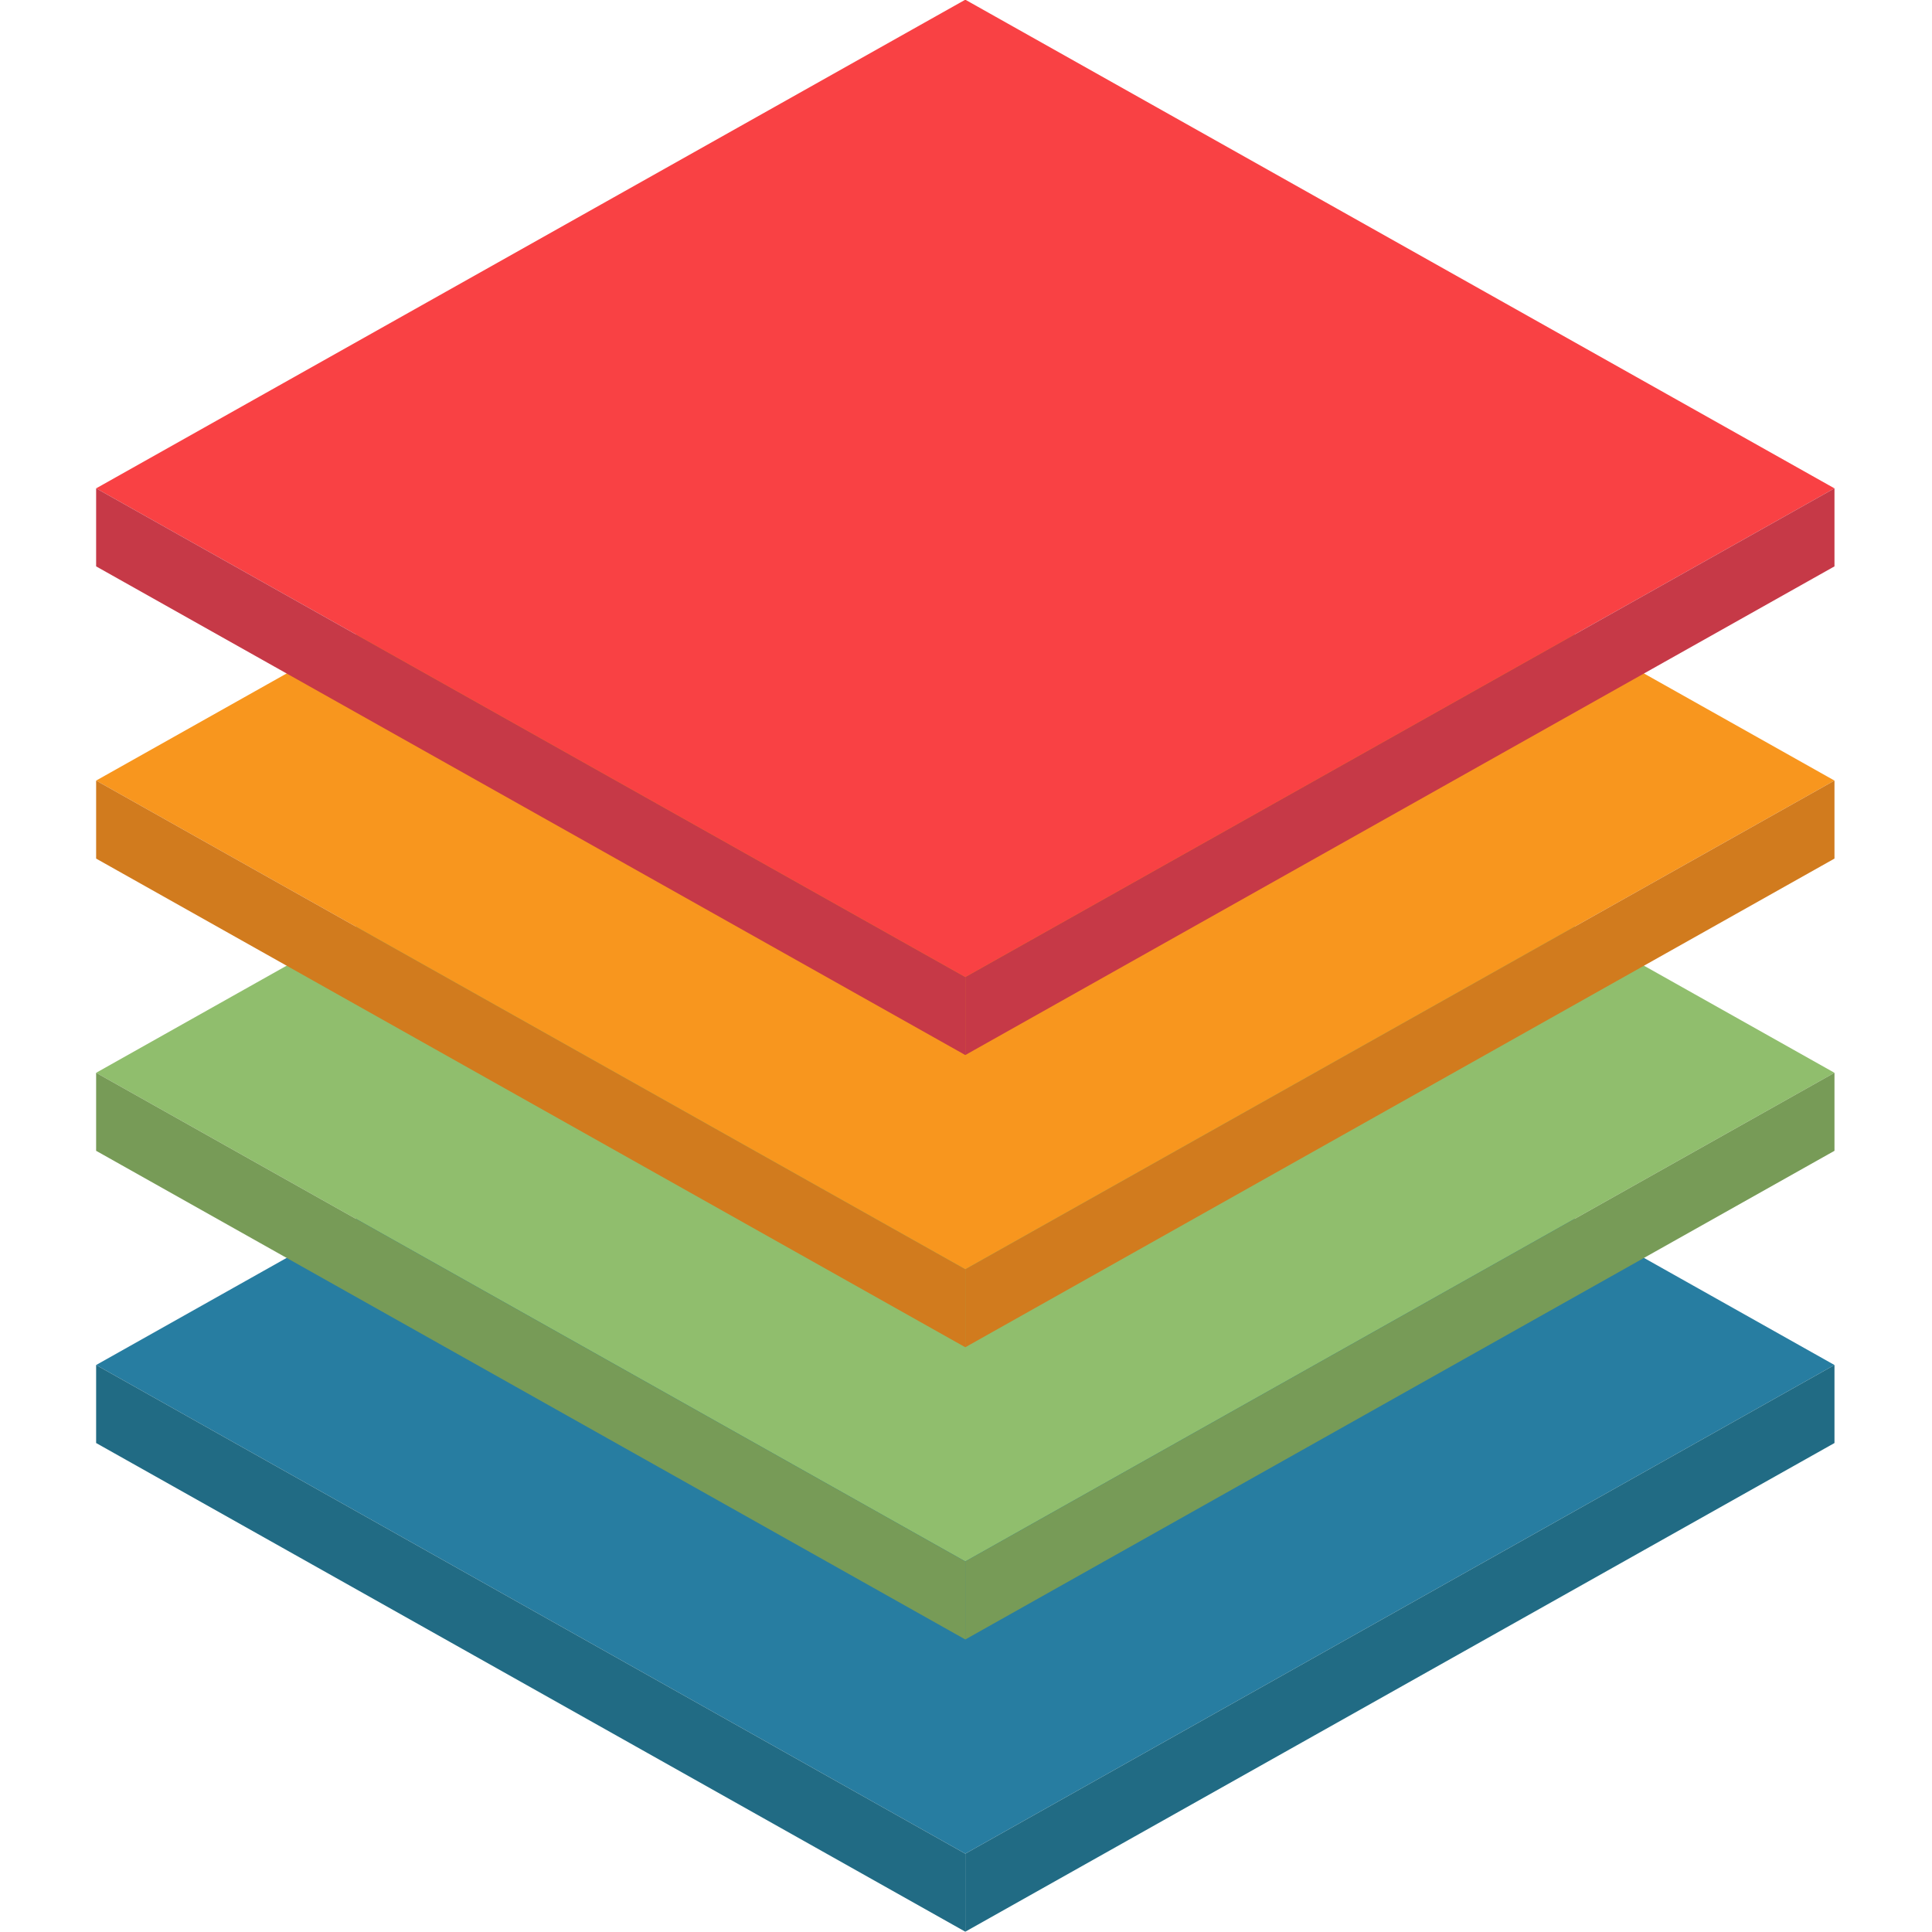 <?xml version="1.0" encoding="UTF-8"?>
<svg id="Layer_1" xmlns="http://www.w3.org/2000/svg" width="1024" height="1024" version="1.1" viewBox="0 0 1024 1024">
  <!-- Generator: Adobe Illustrator 29.6.1, SVG Export Plug-In . SVG Version: 2.1.1 Build 9)  -->
  <polygon points="511.63 982.485 50.951 723.481 511.63 464.478 972.31 723.481 511.63 982.485" fill="#277da1"/>
  <polygon points="972.31 764.832 972.31 723.481 511.63 982.485 511.63 1023.836 972.31 764.832" fill="#216b84"/>
  <polygon points="50.951 764.832 50.951 723.481 511.63 982.485 511.63 1023.836 50.951 764.832" fill="#216b84"/>
  <polygon points="511.63 827.604 50.951 568.601 511.63 309.597 972.31 568.601 511.63 827.604" fill="#90be6d"/>
  <polygon points="972.31 609.951 972.31 568.601 511.63 827.604 511.63 868.955 972.31 609.951" fill="#779b57"/>
  <polygon points="50.951 609.951 50.951 568.601 511.63 827.604 511.63 868.955 50.951 609.951" fill="#779b57"/>
  <polygon points="511.63 672.724 50.951 413.72 511.63 154.716 972.31 413.72 511.63 672.724" fill="#f8961e"/>
  <polygon points="972.31 455.071 972.31 413.72 511.63 672.724 511.63 714.074 972.31 455.071" fill="#d17b1e"/>
  <polygon points="50.951 455.071 50.951 413.72 511.63 672.724 511.63 714.074 50.951 455.071" fill="#d17b1e"/>
  <polygon points="511.63 517.843 50.951 258.839 511.63 -.164 972.31 258.839 511.63 517.843" fill="#f94144"/>
  <polygon points="972.31 300.19 972.31 258.839 511.63 517.843 511.63 559.194 972.31 300.19" fill="#c63947"/>
  <polygon points="50.951 300.19 50.951 258.839 511.63 517.843 511.63 559.194 50.951 300.19" fill="#c63947"/>
</svg>